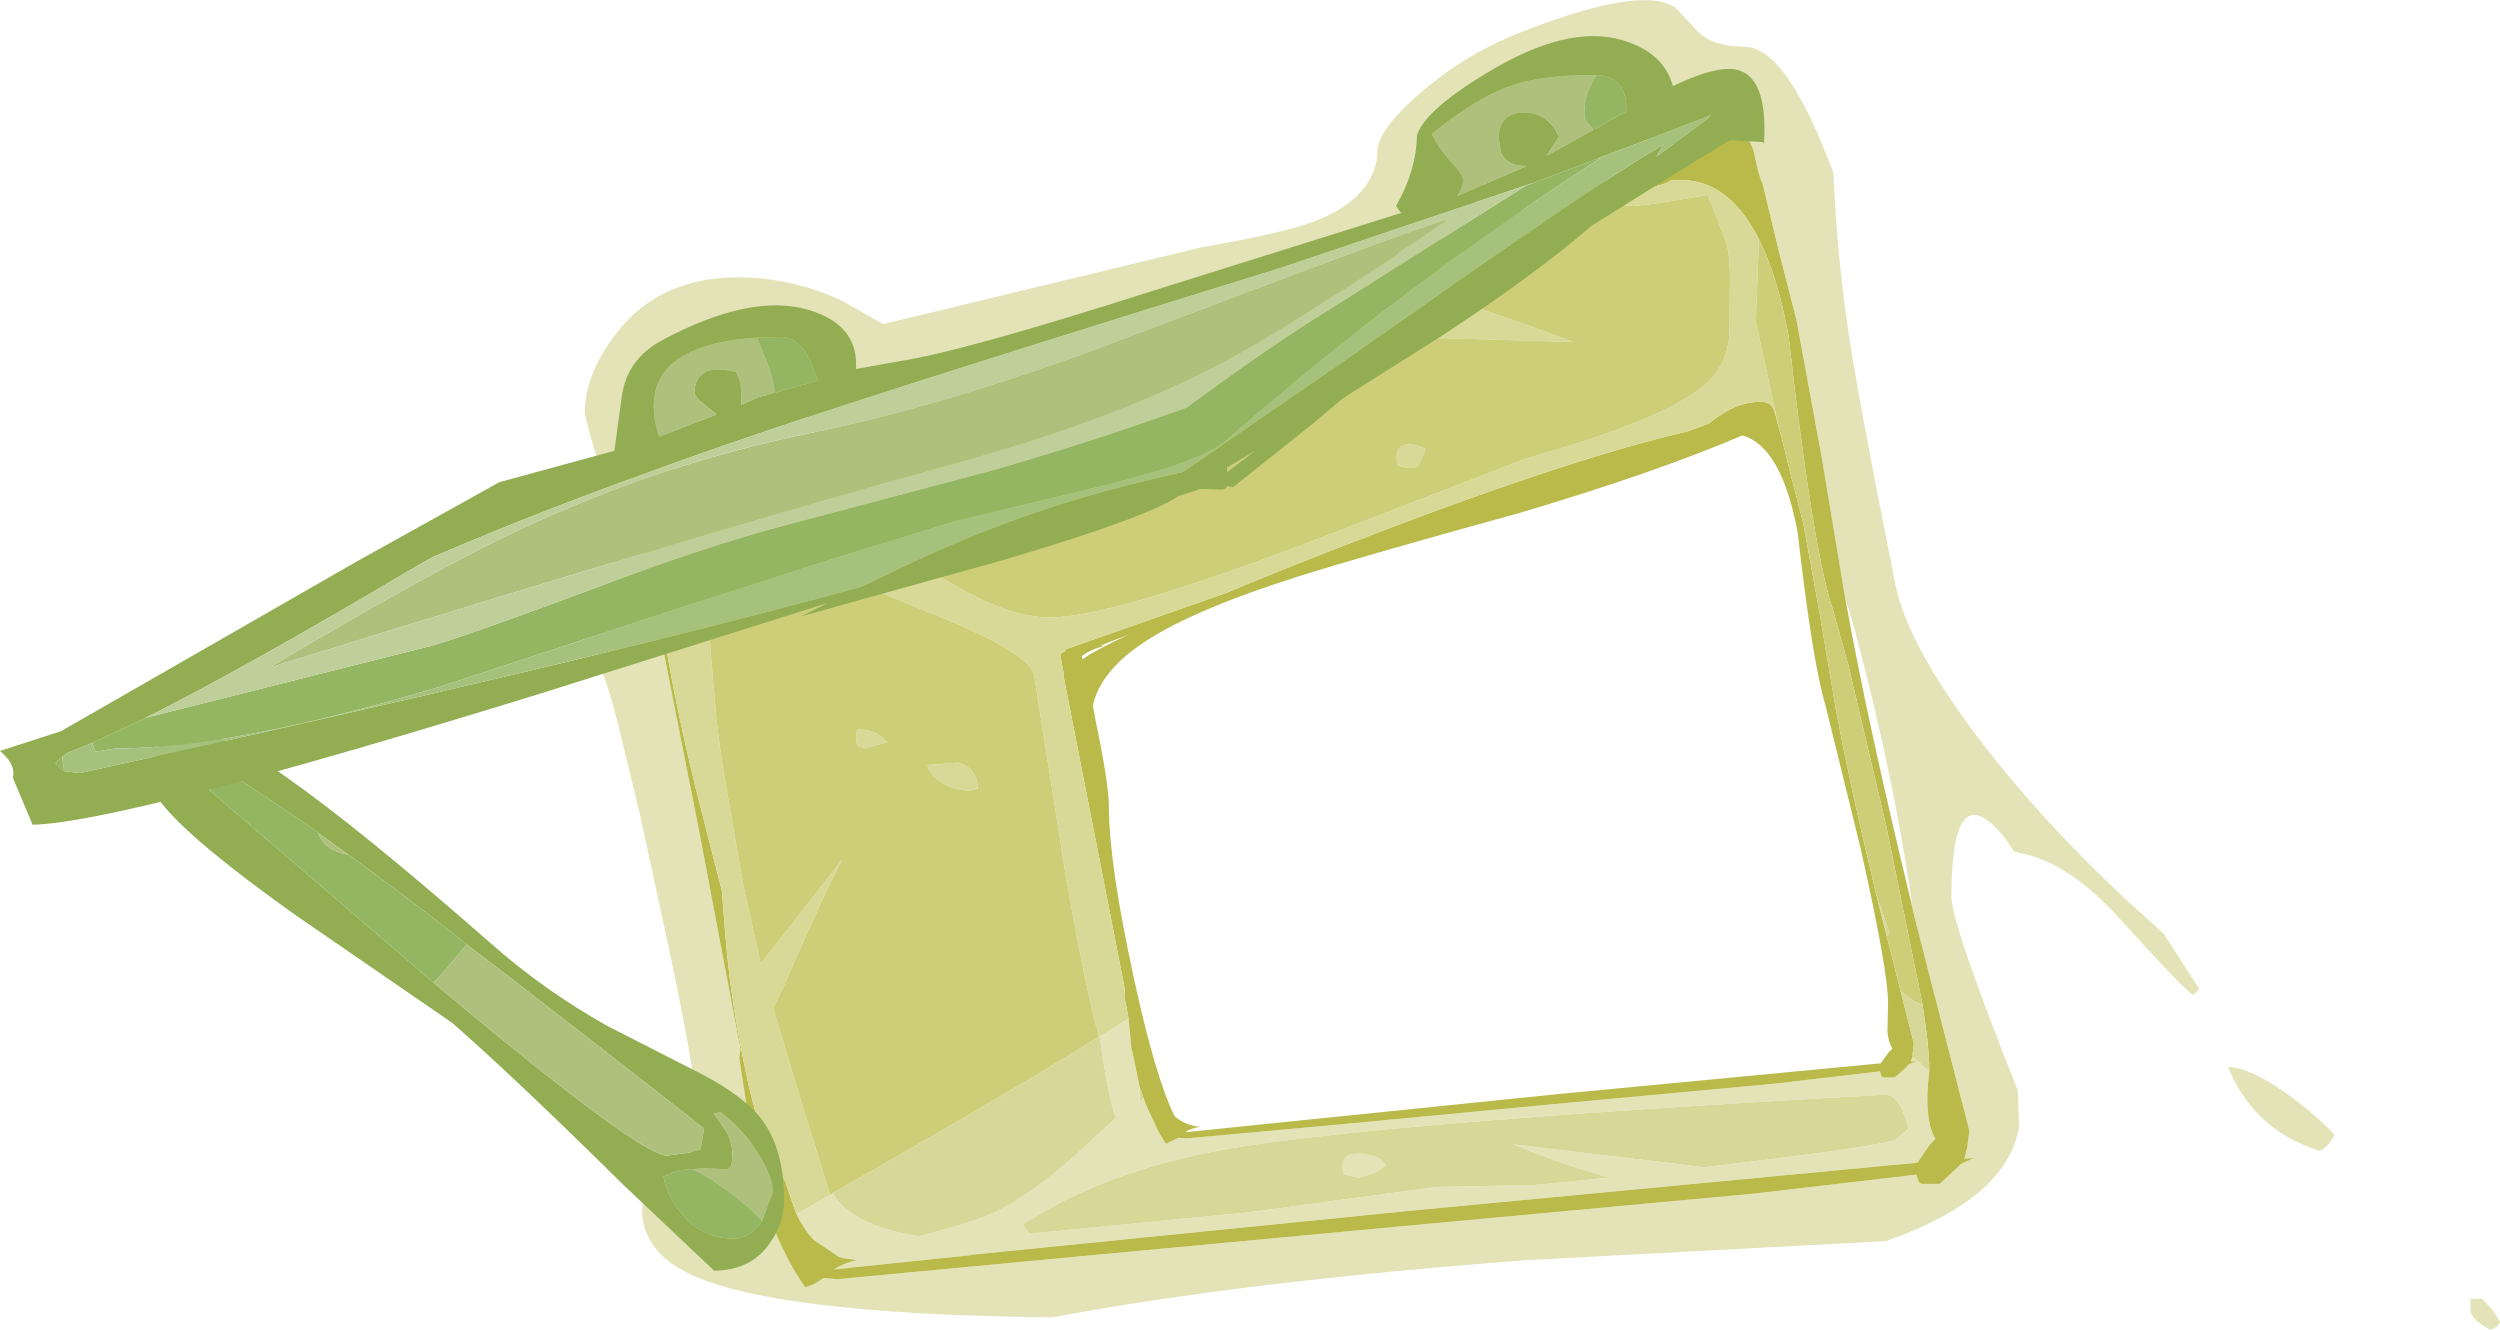 <?xml version="1.0" encoding="UTF-8" standalone="no"?>
<svg xmlns:ffdec="https://www.free-decompiler.com/flash" xmlns:xlink="http://www.w3.org/1999/xlink" ffdec:objectType="frame" height="108.1px" width="203.25px" xmlns="http://www.w3.org/2000/svg">
  <g transform="matrix(1.0, 0.0, 0.0, 1.0, 52.0, 10.7)">
    <use ffdec:characterId="798" height="108.1" transform="matrix(1.0, 0.0, 0.0, 1.0, -52.0, -10.7)" width="203.25" xlink:href="#shape0"/>
  </g>
  <defs>
    <g id="shape0" transform="matrix(1.0, 0.0, 0.0, 1.0, 52.0, 10.7)">
      <path d="M71.95 -8.2 Q81.75 -12.0 84.3 -10.0 L86.15 -8.0 Q87.45 -6.9 89.85 -6.9 93.25 -6.9 97.05 3.35 97.35 9.8 98.15 15.4 98.85 20.6 102.1 36.85 103.05 41.5 108.35 48.65 113.45 55.5 120.7 62.3 L123.9 65.2 126.8 69.7 126.3 70.2 Q125.45 69.65 120.3 63.95 116.25 59.5 112.45 58.7 L111.75 58.55 Q110.75 56.9 109.65 56.05 106.65 53.75 106.65 62.2 106.65 64.4 112.05 77.95 L112.15 80.95 Q111.4 85.15 106.2 88.05 104.15 89.2 101.35 90.2 L72.1 91.75 Q48.95 93.5 33.6 96.4 9.25 96.15 3.1 92.35 0.55 90.8 0.2 88.15 L0.3 85.2 0.65 85.2 Q3.45 85.2 4.3 82.45 L4.6 79.3 Q4.6 76.85 2.3 66.0 L0.0 55.4 -1.5 49.2 Q-2.5 45.05 -3.3 43.3 L-3.35 43.1 -2.75 38.9 -1.7 32.25 Q-4.45 23.6 -4.45 22.8 -4.45 19.85 -2.05 16.6 1.45 11.85 8.0 11.85 12.35 11.85 16.45 13.75 L19.8 15.65 45.7 9.4 Q52.75 8.2 55.35 7.1 60.0 5.1 60.0 1.35 60.3 -0.45 63.6 -3.25 67.25 -6.4 71.95 -8.2 M84.5 1.15 Q80.95 0.7 80.25 -0.45 80.25 -2.35 79.35 -3.05 70.2 -0.95 68.4 4.55 L67.15 8.0 Q50.35 13.85 22.25 23.8 L18.0 24.35 Q15.9 24.35 13.7 23.2 L11.35 21.85 7.2 20.3 5.1 19.5 Q3.7 19.5 2.4 22.8 L2.85 30.0 2.9 30.6 0.65 31.4 0.7 31.5 Q0.15 31.75 0.0 32.05 0.8 36.6 4.75 56.4 L8.2 74.6 8.1 75.3 9.0 81.2 7.35 82.2 7.35 83.5 8.35 82.8 9.15 82.4 Q10.15 89.15 13.45 93.95 14.15 93.8 14.95 93.2 L16.05 93.3 35.7 91.45 61.9 89.0 90.5 86.35 103.8 84.8 104.0 85.4 104.2 85.55 105.7 85.55 107.05 84.3 107.4 83.95 108.45 83.45 107.7 83.5 107.95 82.55 107.95 82.5 108.1 81.25 108.0 80.8 103.75 64.25 103.5 63.25 103.5 63.15 Q102.05 52.7 98.75 40.35 L98.0 37.85 97.95 37.55 96.1 26.45 94.05 15.3 92.6 9.65 91.3 4.25 Q91.0 3.7 90.6 1.7 90.3 0.6 89.75 0.25 L89.75 0.2 89.7 0.25 88.95 0.0 88.45 0.05 87.35 0.15 86.55 0.35 85.0 0.9 84.5 1.15 M37.6 73.45 L37.95 73.25 39.75 72.1 40.0 74.7 40.05 74.75 40.65 77.65 40.65 78.75 40.95 78.65 41.1 78.95 42.15 81.25 42.45 81.75 42.5 81.85 42.6 82.0 42.65 82.1 42.75 82.2 42.8 82.3 43.8 81.8 44.5 81.85 57.1 80.7 73.95 79.1 92.3 77.4 100.85 76.4 100.95 76.8 101.1 76.9 102.05 76.9 102.95 76.1 103.15 75.85 103.85 75.55 103.35 75.6 103.5 75.2 104.85 76.4 Q104.6 78.4 104.75 79.75 104.85 81.0 105.35 81.9 L104.9 82.35 103.9 83.8 103.65 83.85 63.0 87.7 27.1 91.3 26.9 91.35 15.8 92.5 Q16.55 92.0 17.7 91.75 L17.55 91.75 17.4 91.7 16.6 91.6 16.1 91.45 16.15 91.45 14.15 90.1 Q13.35 89.25 12.75 88.0 L15.5 86.45 15.7 86.3 Q17.3 89.0 22.75 89.8 27.75 88.5 29.4 87.6 32.9 85.7 36.95 81.8 L38.7 80.2 Q38.1 78.5 37.4 73.6 L37.6 73.45 M86.05 84.25 L88.2 84.0 Q101.3 82.45 102.2 81.9 L103.15 81.05 Q102.5 78.3 101.25 78.3 57.75 80.7 46.5 82.95 39.9 84.25 34.55 86.9 33.5 87.4 31.15 88.85 L31.7 89.6 49.6 87.85 64.8 85.8 72.6 85.65 78.8 85.05 Q73.8 83.55 71.1 82.35 L86.65 84.2 86.05 84.25 M137.8 81.55 Q137.3 82.6 136.55 82.85 133.75 82.0 131.7 80.0 130.0 78.25 129.15 76.05 130.75 76.05 133.6 78.0 136.0 79.65 137.8 81.55 M150.45 97.4 Q149.1 96.7 148.85 95.95 L148.85 94.9 149.8 94.9 150.65 95.8 151.25 96.75 Q151.1 97.25 150.45 97.4 M58.5 85.05 L57.3 84.8 Q57.15 84.8 57.15 84.05 57.15 83.0 58.7 83.1 60.25 83.25 60.65 84.0 60.3 84.45 59.5 84.75 L58.5 85.05" fill="#e3e3b7" fill-rule="evenodd" stroke="none"/>
      <path d="M67.15 8.0 L82.1 2.8 Q82.55 2.35 83.45 1.75 83.95 1.4 84.5 1.15 L85.0 0.9 86.55 0.35 87.35 0.15 88.45 0.05 88.95 0.0 89.7 0.25 89.75 0.2 89.75 0.25 Q90.3 0.6 90.6 1.7 91.0 3.7 91.3 4.25 L92.6 9.65 94.05 15.3 96.1 26.45 97.95 37.55 98.0 37.85 Q99.85 48.15 103.5 63.15 L103.5 63.25 103.75 64.25 108.0 80.8 108.1 81.25 107.95 82.5 107.95 82.55 107.7 83.5 108.45 83.45 107.4 83.95 107.05 84.3 105.7 85.55 104.2 85.55 104.0 85.4 103.8 84.8 90.5 86.35 61.9 89.0 35.7 91.45 16.05 93.3 14.95 93.2 Q14.15 93.8 13.45 93.95 10.15 89.15 9.15 82.4 L9.1 82.2 9.05 82.1 9.0 81.2 8.1 75.3 8.2 74.6 4.75 56.4 Q0.8 36.6 0.0 32.05 0.15 31.75 0.7 31.5 L0.65 31.4 2.9 30.6 22.25 23.8 Q50.35 13.85 67.15 8.0 M91.0 8.75 Q88.3 3.4 83.75 4.0 L83.65 4.1 83.3 4.25 82.6 4.45 81.6 4.25 79.0 5.4 67.6 9.65 60.4 12.0 53.0 14.4 44.25 17.25 22.85 24.45 Q12.85 27.85 5.35 30.75 L5.3 30.75 5.2 30.8 5.4 30.95 Q2.55 31.7 1.85 33.35 L1.85 33.4 1.7 34.25 1.65 34.7 1.6 36.0 1.6 36.25 Q1.6 41.15 4.55 53.35 L6.3 60.2 6.7 61.75 6.7 61.95 7.0 65.65 Q7.35 69.85 8.2 74.25 9.4 80.9 11.1 84.15 L11.9 85.45 11.95 85.7 12.75 88.0 Q13.35 89.25 14.15 90.1 L16.15 91.45 16.1 91.45 16.6 91.6 17.4 91.7 17.55 91.75 17.7 91.75 Q16.55 92.0 15.8 92.5 L26.9 91.35 27.1 91.3 63.0 87.7 103.65 83.85 103.9 83.8 104.9 82.35 105.35 81.9 Q104.85 81.0 104.75 79.75 104.6 78.4 104.85 76.4 L104.85 76.15 Q104.85 74.5 104.3 70.95 L101.35 56.45 98.45 44.15 98.45 44.1 98.25 43.3 97.0 38.8 96.95 38.65 96.85 38.35 Q95.25 32.95 93.4 16.55 92.5 11.7 91.0 8.75 M39.75 72.1 L39.55 71.0 39.4 70.3 39.45 69.85 39.4 69.45 34.5 44.45 34.5 44.2 34.2 42.55 Q34.3 42.35 34.65 42.2 L34.6 42.1 47.7 37.5 Q51.75 35.8 57.15 33.7 75.3 26.65 85.1 24.4 L86.9 23.75 87.55 23.25 87.8 23.1 Q89.4 21.95 91.3 21.95 L91.8 22.1 Q92.2 22.35 92.35 23.05 L92.75 24.55 92.8 24.7 93.65 28.15 94.6 31.8 95.9 38.95 97.1 46.05 97.2 46.65 97.25 46.95 97.35 47.45 Q98.4 53.1 100.25 60.8 L100.5 61.9 100.5 61.85 100.55 62.05 101.4 65.45 101.45 65.65 102.5 69.8 103.6 74.15 103.5 74.95 103.5 75.2 103.35 75.6 103.85 75.55 103.15 75.85 102.95 76.1 102.05 76.9 101.1 76.9 100.95 76.8 100.85 76.4 92.3 77.4 73.95 79.1 57.1 80.7 44.5 81.85 43.8 81.8 42.8 82.3 42.75 82.2 42.65 82.1 42.6 82.0 42.5 81.85 42.45 81.75 42.15 81.25 41.1 78.95 40.65 77.65 40.05 74.75 40.0 74.7 39.75 72.1 M94.15 32.6 Q92.85 25.6 89.65 24.7 82.65 27.7 71.55 31.0 59.0 34.45 53.6 36.15 44.45 39.05 40.6 41.8 37.45 44.0 36.85 46.65 L37.05 47.75 Q38.15 53.05 38.15 54.8 38.15 59.5 40.2 68.9 41.95 76.95 43.5 80.05 44.35 80.8 45.55 80.9 44.8 81.05 44.35 81.35 L74.65 78.25 100.9 75.75 101.55 74.85 101.85 74.55 Q101.5 73.95 101.45 73.15 L101.5 70.85 Q101.5 68.2 99.25 58.2 L96.4 46.6 Q95.35 43.1 94.15 32.6 M37.55 41.75 L37.65 41.85 Q36.55 42.15 35.95 42.65 L36.0 42.9 Q37.05 42.15 39.75 40.9 L37.55 41.75" fill="#baba4b" fill-rule="evenodd" stroke="none"/>
      <path d="M79.0 5.4 L81.6 4.25 82.6 4.45 83.3 4.25 83.65 4.1 83.75 4.0 Q88.3 3.4 91.0 8.75 L90.75 15.45 92.55 23.75 92.75 24.55 92.35 23.05 Q92.2 22.35 91.8 22.1 L91.3 21.95 Q89.4 21.95 87.8 23.1 L87.55 23.25 86.9 23.75 85.1 24.4 Q75.3 26.65 57.15 33.7 51.75 35.8 47.7 37.5 L34.6 42.1 34.65 42.2 Q34.3 42.35 34.2 42.55 L34.5 44.2 34.5 44.45 39.4 69.45 39.45 69.85 39.4 70.3 39.55 71.0 39.75 72.1 37.95 73.25 37.6 73.45 37.35 73.6 Q36.25 69.65 34.65 60.5 L32.1 44.35 Q32.1 42.55 23.95 39.25 15.75 35.95 15.75 35.7 15.75 35.05 16.15 34.8 16.75 34.35 18.5 34.35 21.4 34.35 25.75 36.95 30.1 39.5 33.4 39.5 38.25 39.5 54.15 33.5 L72.15 26.55 Q84.45 23.1 87.15 20.05 88.4 18.7 88.6 16.6 L88.65 12.1 Q88.65 10.1 88.35 9.0 L86.85 5.15 82.6 5.85 80.85 6.05 Q79.55 6.05 79.0 5.4 M12.75 88.0 L11.95 85.7 11.9 85.45 11.1 84.15 Q9.4 80.9 8.2 74.25 7.35 69.85 7.0 65.65 L6.7 61.95 6.7 61.75 6.3 60.2 4.55 53.35 Q1.6 41.15 1.6 36.25 L1.6 36.0 Q2.0 35.65 2.6 35.5 4.55 35.1 5.6 39.35 5.7 41.75 6.15 46.65 6.35 49.4 7.15 53.95 L8.45 61.35 9.85 67.65 16.5 59.15 Q15.3 61.25 11.75 69.4 L10.85 71.25 13.2 79.05 15.5 86.45 12.75 88.0 M53.0 14.4 L60.4 12.0 62.8 12.65 Q68.8 14.45 75.9 17.1 L65.4 16.8 Q62.15 16.8 57.0 15.6 54.45 15.0 53.0 14.4 M63.45 26.9 Q63.25 27.35 62.7 27.35 L61.9 27.25 61.7 27.15 Q61.55 27.2 61.55 26.45 61.55 25.7 62.1 25.5 62.7 25.25 63.9 25.8 L63.45 26.9 M17.75 48.6 Q19.3 48.6 20.1 49.65 L19.3 49.85 18.35 50.15 17.75 49.9 Q17.6 49.75 17.6 49.25 L17.6 48.8 17.75 48.6 M27.05 53.55 Q25.8 53.65 24.7 53.0 23.6 52.35 23.4 51.5 L25.9 51.3 Q27.45 51.75 27.5 53.4 L27.05 53.55" fill="#d9d997" fill-rule="evenodd" stroke="none"/>
      <path d="M79.0 5.4 Q79.55 6.05 80.85 6.05 L82.6 5.85 86.85 5.15 88.35 9.0 Q88.65 10.1 88.65 12.1 L88.6 16.6 Q88.4 18.7 87.15 20.05 84.45 23.1 72.15 26.55 L54.15 33.5 Q38.25 39.5 33.4 39.5 30.1 39.5 25.75 36.95 21.4 34.35 18.5 34.35 16.75 34.35 16.15 34.8 15.75 35.05 15.75 35.7 15.75 35.95 23.95 39.25 32.1 42.55 32.1 44.35 L34.65 60.5 Q36.25 69.65 37.35 73.6 29.2 78.65 15.7 86.3 L15.5 86.45 13.2 79.05 10.85 71.25 11.75 69.4 Q15.3 61.25 16.5 59.15 L9.85 67.65 8.45 61.35 7.15 53.95 Q6.35 49.4 6.15 46.65 5.7 41.75 5.6 39.35 4.55 35.1 2.6 35.5 2.0 35.65 1.6 36.0 L1.65 34.7 1.7 34.25 1.85 33.4 1.85 33.35 Q2.55 31.7 5.4 30.95 L5.2 30.8 5.3 30.75 5.35 30.75 Q12.85 27.85 22.85 24.45 L44.25 17.25 53.0 14.4 Q54.45 15.0 57.0 15.6 62.15 16.8 65.4 16.8 L75.9 17.1 Q68.8 14.45 62.8 12.65 L60.4 12.0 67.6 9.65 79.0 5.4 M92.75 24.55 L92.55 23.75 90.75 15.45 91.0 8.75 Q92.5 11.7 93.4 16.55 95.25 32.95 96.85 38.35 L96.95 38.65 97.0 38.8 98.25 43.3 98.45 44.1 98.45 44.15 101.35 56.45 104.3 70.95 Q103.55 70.85 102.5 69.8 L101.45 65.65 101.4 65.45 101.6 65.1 100.55 62.05 100.5 61.85 100.5 61.9 100.25 60.8 Q98.4 53.1 97.35 47.45 L97.25 46.95 97.2 46.65 97.1 46.05 95.9 38.95 94.6 31.8 93.65 28.15 92.8 24.7 92.75 24.55 M63.45 26.9 L63.9 25.8 Q62.7 25.25 62.1 25.5 61.55 25.7 61.55 26.45 61.55 27.2 61.7 27.15 L61.9 27.25 62.7 27.35 Q63.25 27.35 63.45 26.9 M17.75 48.6 L17.6 48.8 17.6 49.25 Q17.6 49.75 17.75 49.9 L18.35 50.15 19.3 49.85 20.1 49.65 Q19.3 48.6 17.75 48.6 M27.05 53.55 L27.5 53.4 Q27.45 51.75 25.9 51.3 L23.4 51.5 Q23.6 52.35 24.7 53.0 25.8 53.65 27.05 53.55" fill="#cece79" fill-rule="evenodd" stroke="none"/>
      <path d="M37.35 73.6 L37.6 73.45 37.4 73.6 Q38.1 78.5 38.7 80.2 L36.95 81.8 Q32.9 85.7 29.4 87.6 27.75 88.5 22.75 89.8 17.3 89.0 15.7 86.3 29.2 78.65 37.35 73.6 M104.3 70.95 Q104.85 74.5 104.85 76.15 L104.85 76.4 103.5 75.2 103.5 74.95 103.6 74.15 102.5 69.8 Q103.55 70.85 104.3 70.95 M100.55 62.05 L101.6 65.1 101.4 65.45 100.55 62.05 M86.05 84.25 L86.65 84.2 71.1 82.35 Q73.8 83.55 78.8 85.05 L72.6 85.65 64.8 85.8 49.6 87.85 31.7 89.6 31.15 88.85 Q33.5 87.4 34.55 86.9 39.9 84.25 46.5 82.95 57.75 80.7 101.25 78.3 102.5 78.3 103.15 81.05 L102.2 81.9 Q101.3 82.45 88.2 84.0 L86.05 84.25 M40.65 77.65 L41.1 78.95 40.95 78.65 40.65 78.75 40.65 77.65 M58.5 85.05 L59.5 84.75 Q60.3 84.45 60.65 84.0 60.25 83.25 58.7 83.1 57.15 83.0 57.15 84.05 57.15 84.8 57.3 84.8 L58.5 85.05" fill="#d7d797" fill-rule="evenodd" stroke="none"/>
      <path d="M9.95 88.55 L10.85 86.25 Q10.85 85.0 9.7 83.15 8.4 81.1 6.55 79.7 L6.05 79.85 7.05 81.3 Q7.55 82.2 7.55 83.25 7.55 84.3 7.1 84.35 L5.25 84.3 4.15 84.35 3.15 84.45 1.95 84.95 Q2.2 86.5 3.4 87.95 5.05 90.0 7.7 90.0 9.0 90.0 9.95 88.55 M-16.75 69.2 Q0.0 83.25 2.25 83.25 L4.05 83.0 4.95 82.75 5.25 81.05 Q-7.4 71.15 -14.35 65.85 L-14.45 65.75 Q-19.35 61.9 -23.65 58.8 L-26.15 57.0 -26.8 56.5 -27.4 56.1 -33.8 51.8 -35.55 50.7 -35.75 51.5 -35.8 52.8 -34.9 53.6 -16.75 69.2 M9.95 80.35 Q11.75 82.75 11.75 86.9 11.75 88.7 10.6 90.35 9.05 92.6 6.05 92.6 L-1.35 85.6 Q-10.1 76.95 -15.25 72.45 L-27.9 63.75 Q-39.7 55.35 -39.7 52.85 -39.7 44.75 -28.7 52.5 -22.7 56.7 -12.15 65.95 -7.75 69.85 -2.55 72.75 L5.0 76.6 Q8.55 78.45 9.95 80.35" fill="#92ad52" fill-rule="evenodd" stroke="none"/>
      <path d="M4.15 84.35 L5.25 84.3 7.1 84.35 Q7.55 84.3 7.55 83.25 7.55 82.2 7.05 81.3 L6.05 79.85 6.55 79.7 Q8.4 81.1 9.7 83.15 10.85 85.0 10.85 86.25 L9.95 88.55 Q8.65 87.15 6.35 85.55 5.1 84.65 4.15 84.35 M-14.35 65.85 Q-7.4 71.15 5.25 81.05 L4.95 82.75 4.05 83.0 2.25 83.25 Q0.0 83.25 -16.75 69.2 L-15.75 68.1 -14.05 66.05 -14.35 65.85 M-34.9 53.6 L-35.8 52.8 -35.75 51.5 -35.55 50.7 -33.8 51.8 -34.5 51.35 Q-34.9 52.25 -34.9 53.35 L-34.9 53.6 M-26.15 57.0 L-23.65 58.8 -24.1 58.7 Q-25.7 58.3 -26.15 57.0" fill="#adc17d" fill-rule="evenodd" stroke="none"/>
      <path d="M9.95 88.55 Q9.0 90.0 7.7 90.0 5.05 90.0 3.4 87.95 2.2 86.5 1.95 84.95 L3.15 84.45 4.15 84.35 Q5.1 84.65 6.35 85.55 8.65 87.15 9.95 88.55 M-16.75 69.2 L-34.9 53.6 -34.9 53.35 Q-34.9 52.25 -34.5 51.35 L-33.8 51.8 -27.4 56.1 -26.8 56.5 -26.15 57.0 Q-25.7 58.3 -24.1 58.7 L-23.65 58.8 Q-19.35 61.9 -14.45 65.75 L-14.35 65.85 -14.05 66.05 -15.75 68.1 -16.75 69.2" fill="#94b562" fill-rule="evenodd" stroke="none"/>
      <path d="M77.85 -4.6 Q76.8 -3.25 76.8 -1.35 76.8 -1.0 77.1 -0.65 L77.55 -0.15 74.2 1.7 73.75 1.95 73.85 1.8 74.75 0.4 Q73.8 -1.6 71.8 -1.55 69.85 -1.45 69.85 0.55 L70.05 1.75 Q70.5 2.8 72.1 2.8 L66.45 5.25 Q66.95 4.6 66.95 3.9 66.95 3.5 66.05 2.55 64.95 1.35 64.4 0.2 68.0 -2.75 70.9 -3.75 73.4 -4.6 77.55 -4.6 L77.85 -4.6 M65.4 7.2 L65.7 7.2 Q54.75 14.65 49.2 17.8 39.95 23.1 24.9 27.2 5.75 32.45 -30.0 43.55 L-30.0 43.5 Q-16.5 35.5 -9.85 32.4 1.6 27.0 14.15 24.45 25.6 22.1 39.75 16.7 60.5 8.8 65.4 7.2 M9.55 16.75 L10.0 17.9 Q10.9 20.0 10.95 21.0 L10.95 21.25 9.65 21.6 8.25 22.2 8.25 21.25 Q8.25 20.35 8.05 20.05 L7.85 19.55 Q4.45 18.7 4.45 21.35 L4.8 21.8 6.25 23.0 1.6 24.8 Q0.85 22.7 1.35 20.85 2.5 17.2 9.55 16.75" fill="#adc17d" fill-rule="evenodd" stroke="none"/>
      <path d="M77.55 -0.15 L77.1 -0.65 Q76.8 -1.0 76.8 -1.35 76.8 -3.25 77.85 -4.6 80.0 -4.45 80.2 -2.35 L80.3 -1.7 77.55 -0.15 M78.25 2.05 Q61.9 12.65 47.7 25.1 45.8 26.75 38.05 28.7 L25.55 31.7 15.15 34.9 3.35 38.7 -16.15 45.1 Q-32.95 50.15 -42.6 50.15 L-44.25 50.4 -44.5 49.7 -40.15 47.65 -17.1 41.85 Q-14.5 41.15 -4.55 37.45 5.35 33.7 12.05 31.95 L28.65 27.55 Q36.05 25.45 44.45 22.45 51.0 17.65 54.75 15.3 L72.05 4.4 73.0 4.05 78.25 2.05 M-46.7 50.65 L-46.95 50.85 -46.8 51.9 -46.75 52.0 -47.0 51.9 -47.5 51.35 -47.0 50.85 -46.7 50.65 M10.95 21.25 L10.95 21.0 Q10.9 20.0 10.0 17.9 L9.55 16.75 11.5 16.7 Q13.25 16.7 14.15 19.35 L14.45 20.15 14.5 20.25 10.95 21.25" fill="#94b562" fill-rule="evenodd" stroke="none"/>
      <path d="M77.85 -4.6 L77.55 -4.6 Q73.4 -4.6 70.9 -3.75 68.0 -2.75 64.4 0.2 64.95 1.35 66.05 2.55 66.95 3.5 66.95 3.9 66.95 4.6 66.45 5.25 L72.1 2.8 Q70.5 2.8 70.05 1.75 L69.85 0.55 Q69.85 -1.45 71.8 -1.55 73.8 -1.6 74.75 0.4 L73.85 1.8 73.75 1.95 74.2 1.7 77.55 -0.15 80.3 -1.7 80.2 -2.35 Q80.0 -4.45 77.85 -4.6 M80.45 -7.25 Q83.35 -6.2 84.0 -3.7 87.45 -5.35 89.1 -5.05 91.45 -4.6 91.45 -0.2 91.45 1.35 91.3 0.85 L88.7 0.7 Q88.5 0.7 77.4 7.65 72.9 11.55 65.3 16.55 L57.15 21.7 54.85 23.65 48.25 28.9 47.75 28.8 Q47.7 29.1 47.25 29.1 L45.55 29.05 45.15 29.2 43.9 29.6 43.85 29.6 Q41.35 31.35 29.5 34.85 L13.15 39.4 15.35 38.3 -7.95 45.65 Q-42.1 56.2 -49.35 56.35 L-50.95 52.55 Q-50.7 51.45 -51.95 50.4 L-52.0 50.35 -47.05 48.75 -23.0 34.95 -11.4 28.5 -2.05 25.95 -1.45 21.55 Q-1.05 18.5 1.85 16.95 9.05 13.1 13.75 14.5 17.6 15.65 17.6 18.9 L17.6 19.3 21.2 18.65 Q26.2 17.9 41.55 13.0 L61.95 6.6 61.85 6.55 61.5 6.05 Q63.15 3.15 63.2 0.3 63.9 -1.9 69.7 -5.25 76.1 -8.9 80.45 -7.25 M-46.75 52.0 L-45.5 52.15 Q-4.2 43.1 18.05 37.0 24.6 33.75 29.45 31.95 35.75 29.55 43.85 27.75 L43.95 27.75 44.1 27.7 44.2 27.65 44.35 27.55 57.35 18.6 62.55 14.95 Q77.75 4.25 83.25 1.05 L82.65 2.05 86.9 -1.1 87.1 -1.35 85.85 -0.85 78.25 2.05 73.0 4.05 52.05 11.1 Q27.65 18.65 15.7 22.55 -2.75 28.55 -16.85 34.6 L-18.85 35.75 Q-32.35 43.75 -40.15 47.65 L-44.5 49.7 -46.5 50.5 -46.7 50.65 -47.0 50.85 -47.5 51.35 -47.0 51.9 -46.75 52.0 M50.05 25.95 L47.75 27.3 47.75 27.7 50.05 25.95 M9.55 16.75 Q2.5 17.2 1.35 20.85 0.85 22.7 1.6 24.8 L6.25 23.0 4.8 21.8 4.45 21.35 Q4.45 18.7 7.85 19.55 L8.05 20.05 Q8.25 20.35 8.25 21.25 L8.25 22.2 9.65 21.6 10.95 21.25 14.5 20.25 14.45 20.15 14.15 19.35 Q13.25 16.7 11.5 16.7 L9.55 16.75" fill="#92ad52" fill-rule="evenodd" stroke="none"/>
      <path d="M78.25 2.05 L85.85 -0.85 87.1 -1.35 86.9 -1.1 82.65 2.05 83.25 1.05 Q77.75 4.25 62.55 14.95 L57.35 18.6 44.35 27.55 44.2 27.65 44.1 27.7 43.95 27.75 43.85 27.75 Q35.75 29.55 29.45 31.95 24.6 33.75 18.05 37.0 -4.2 43.1 -45.5 52.15 L-46.75 52.0 -46.8 51.9 -46.95 50.85 -46.7 50.65 -46.5 50.5 -44.5 49.7 -44.25 50.4 -42.6 50.15 Q-32.95 50.15 -16.15 45.1 L3.35 38.7 15.15 34.9 25.55 31.7 38.05 28.7 Q45.8 26.75 47.7 25.1 61.9 12.65 78.25 2.05" fill="#a6c17b" fill-rule="evenodd" stroke="none"/>
      <path d="M73.0 4.05 L72.05 4.4 54.75 15.3 Q51.0 17.65 44.45 22.45 36.05 25.45 28.65 27.55 L12.05 31.95 Q5.35 33.7 -4.55 37.45 -14.5 41.15 -17.1 41.85 L-40.15 47.65 Q-32.35 43.75 -18.85 35.75 L-16.85 34.6 Q-2.75 28.55 15.7 22.55 27.65 18.65 52.05 11.1 L73.0 4.05 M65.4 7.2 Q60.5 8.8 39.75 16.7 25.6 22.1 14.15 24.45 1.6 27.0 -9.85 32.4 -16.5 35.5 -30.0 43.5 L-30.0 43.55 Q5.75 32.45 24.9 27.2 39.95 23.1 49.2 17.8 54.75 14.65 65.7 7.2 L65.4 7.2" fill="#bfcf9a" fill-rule="evenodd" stroke="none"/>
    </g>
  </defs>
</svg>
